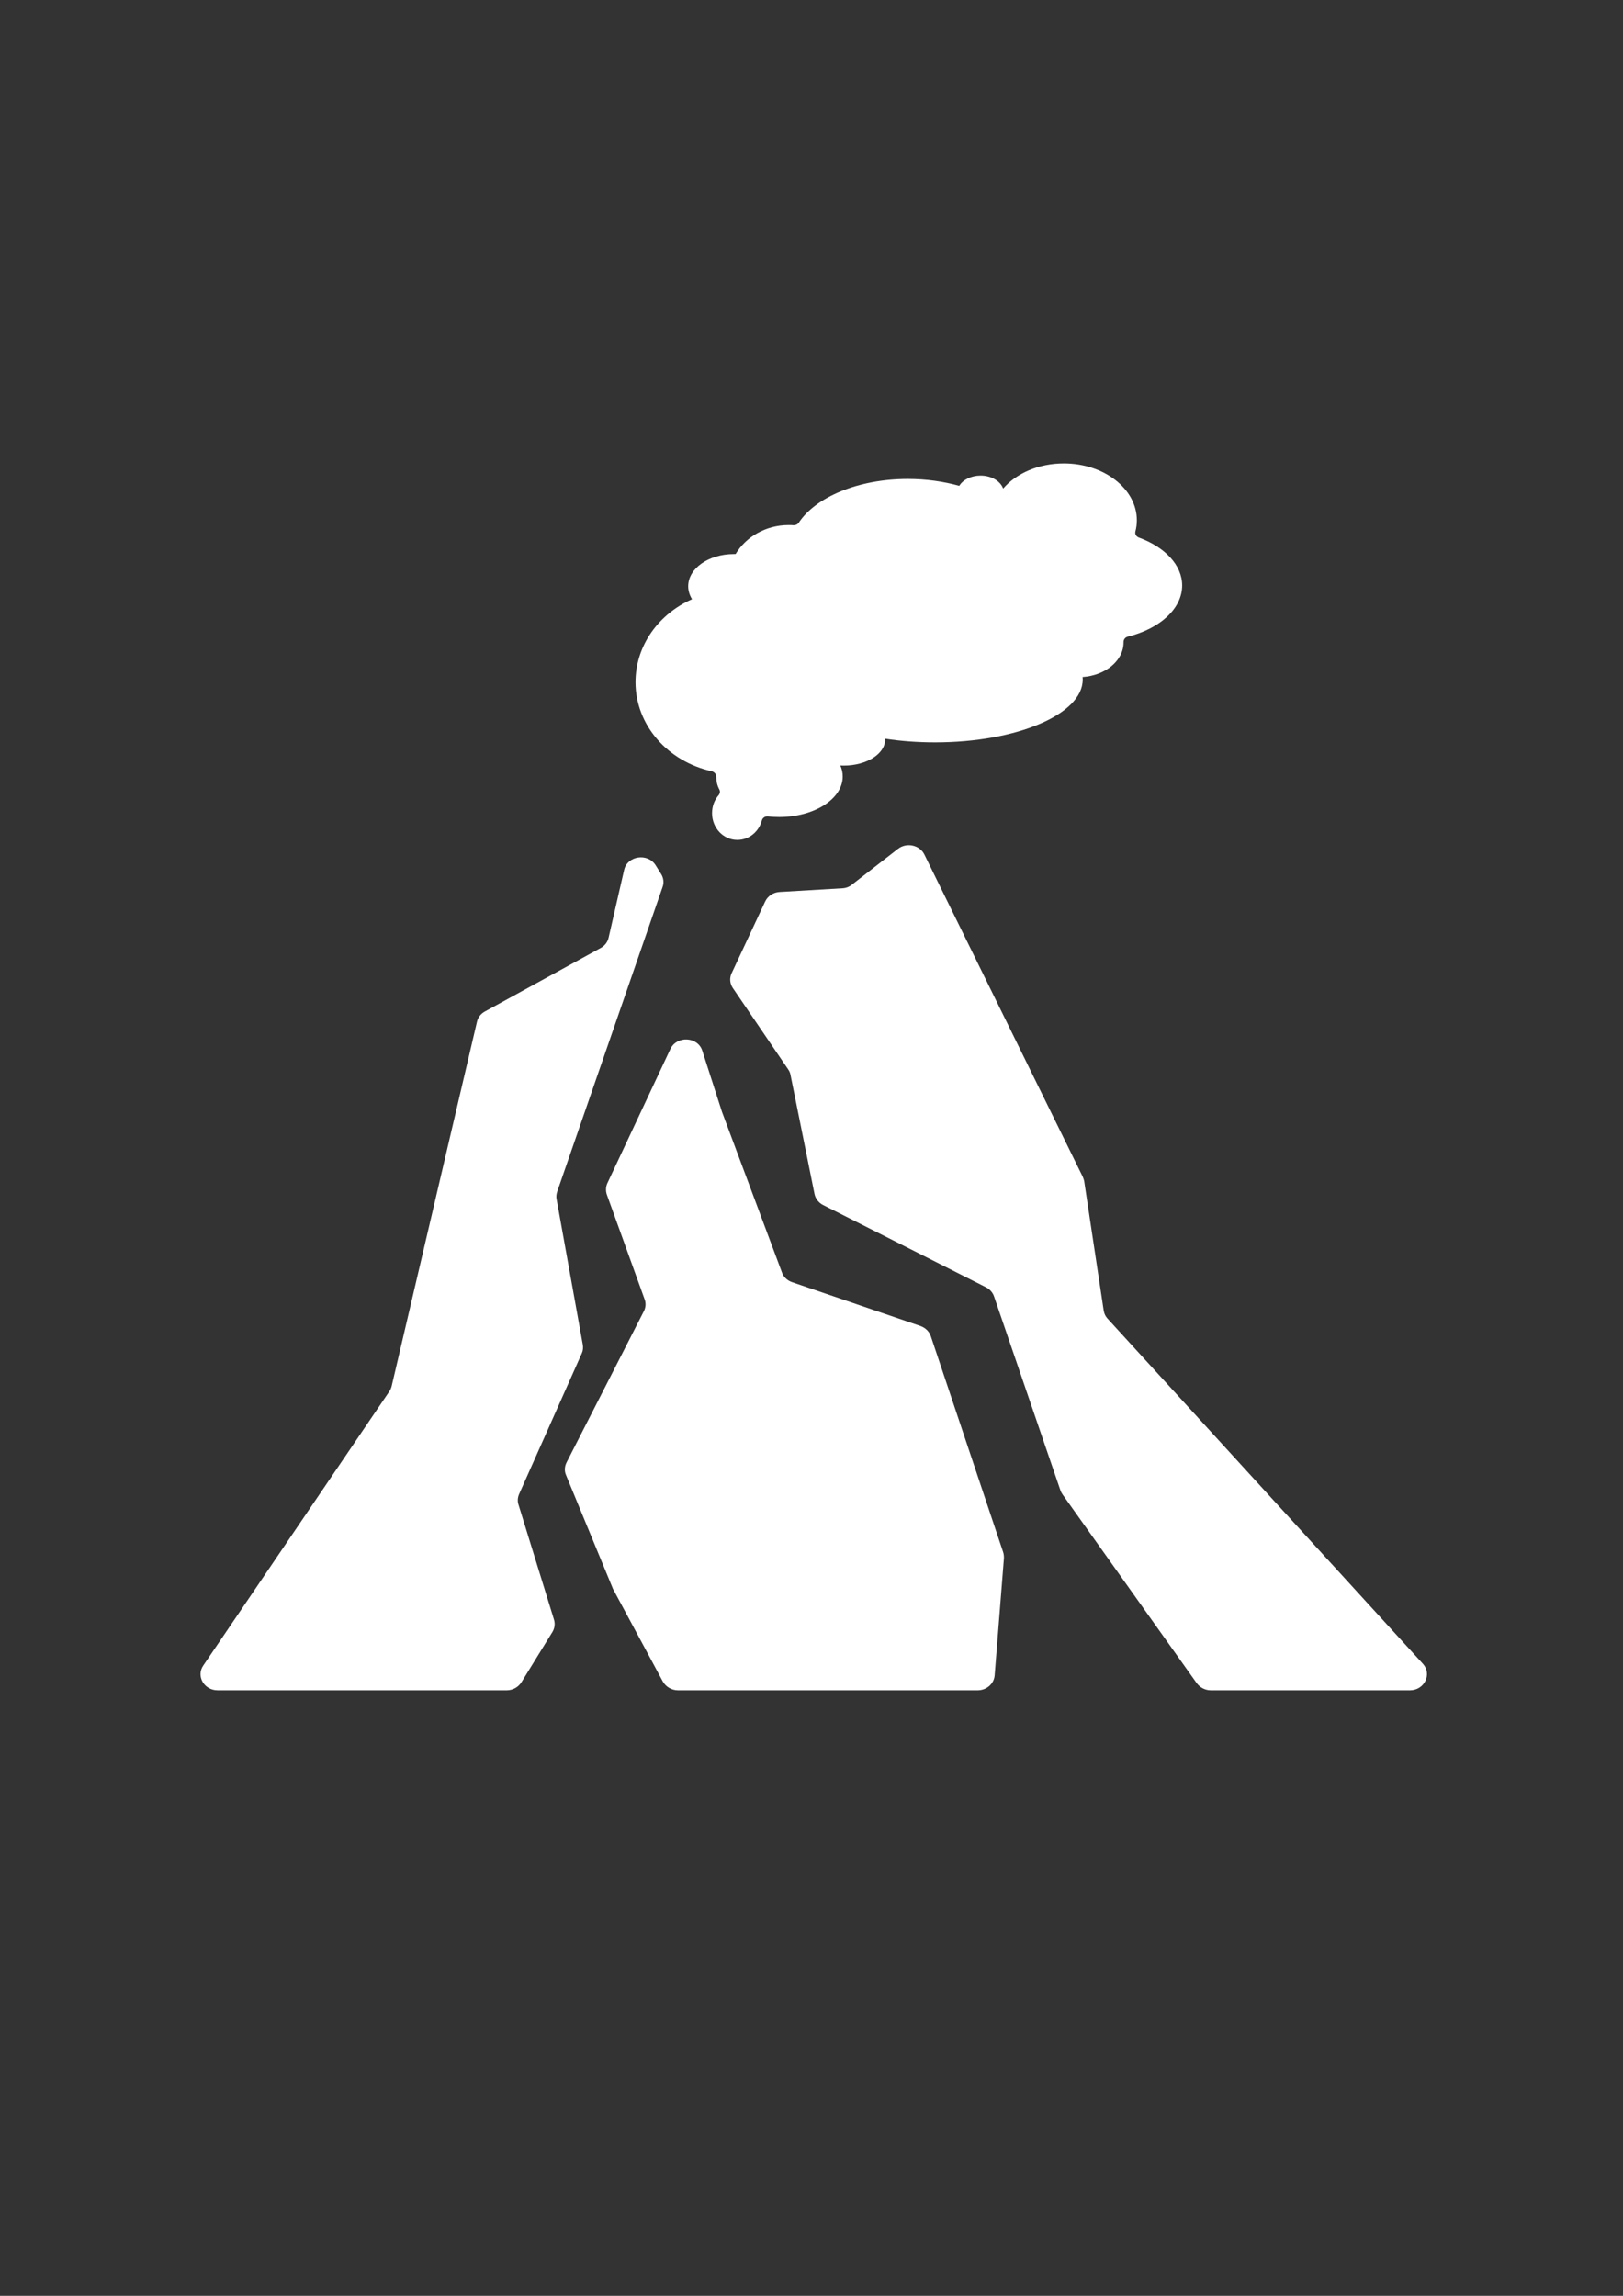 <?xml version="1.0" encoding="UTF-8" standalone="no"?>
<svg
   xmlns:dc="http://purl.org/dc/elements/1.1/"
   xmlns:cc="http://creativecommons.org/ns#"
   xmlns:rdf="http://www.w3.org/1999/02/22-rdf-syntax-ns#"
   xmlns:svg="http://www.w3.org/2000/svg"
   xmlns="http://www.w3.org/2000/svg"
   xmlns:sodipodi="http://sodipodi.sourceforge.net/DTD/sodipodi-0.dtd"
   xmlns:inkscape="http://www.inkscape.org/namespaces/inkscape"
   width="210mm"
   height="297mm"
   viewBox="0 0 210 297"
   version="1.1"
   id="svg91"
   inkscape:version="1.0.1 (3bc2e813f5, 2020-09-07)"
   sodipodi:docname="wulkanowy_only_logo.svg">
  <rect x="0" y="0" width="210" height="297" fill="#333333" stroke="none"/>
  <defs
     id="defs85" />
  <sodipodi:namedview
     id="base"
     pagecolor="#ffffff"
     bordercolor="#666666"
     borderopacity="1.0"
     inkscape:pageopacity="0.0"
     inkscape:pageshadow="2"
     inkscape:zoom="0.35"
     inkscape:cx="400"
     inkscape:cy="560"
     inkscape:document-units="mm"
     inkscape:current-layer="layer1"
     inkscape:document-rotation="0"
     showgrid="false"
     inkscape:window-width="1677"
     inkscape:window-height="1030"
     inkscape:window-x="192"
     inkscape:window-y="0"
     inkscape:window-maximized="0" />
  <g
     inkscape:label="Warstwa 1"
     inkscape:groupmode="layer"
     id="layer1">
    <g
       style="display:inline"
       id="layer2"
       transform="matrix(0.265,0,0,0.265,-30.389,3.629)">
      <path
         style="fill:#ffffff;stroke-width:0.782"
         d="m 385.179,776.99 c 0.625,2.033 0.313,4.222 -0.782,6.02 l -15.089,24.47 c -1.485,2.424 -4.222,3.987 -7.193,3.987 H 220.924 c -6.567,0 -10.554,-6.88 -7.036,-12.04 l 90.923,-133.922 c 0.547,-0.782 0.86,-1.642 1.095,-2.502 l 41.67,-177.937 c 0.469,-2.111 1.876,-3.909 3.909,-5.003 l 56.446,-30.959 c 2.033,-1.095 3.44,-2.893 3.909,-5.082 l 7.583,-33.07 c 1.564,-6.88 11.414,-8.365 15.323,-2.345 l 2.736,4.378 c 1.173,1.876 1.485,4.222 0.704,6.333 l -51.442,148.698 c -0.391,1.173 -0.547,2.424 -0.313,3.674 l 12.821,71.143 c 0.235,1.407 0.078,2.893 -0.547,4.222 l -30.568,68.642 c -0.704,1.642 -0.86,3.44 -0.313,5.082 z m 417.948,34.477 h -97.255 c -2.814,0 -5.394,-1.407 -6.958,-3.596 l -65.436,-92.017 c -0.391,-0.625 -0.782,-1.251 -1.016,-1.954 L 600.017,619.145 c -0.625,-1.876 -2.111,-3.518 -3.987,-4.456 L 516.599,574.583 c -2.189,-1.095 -3.753,-3.127 -4.222,-5.394 l -11.727,-58.166 c -0.156,-0.938 -0.547,-1.876 -1.173,-2.736 L 472.506,468.649 c -1.485,-2.189 -1.72,-4.847 -0.625,-7.193 l 16.418,-35.103 c 1.251,-2.658 3.987,-4.456 7.114,-4.613 l 30.49,-1.798 c 1.798,-0.078 3.44,-0.704 4.769,-1.798 l 22.438,-17.434 c 4.222,-3.284 10.632,-1.876 12.9,2.736 l 77.32,157.297 c 0.313,0.704 0.547,1.407 0.704,2.111 l 9.538,63.247 c 0.235,1.485 0.86,2.814 1.876,3.909 l 154.014,168.555 c 4.534,5.003 0.704,12.9 -6.333,12.9 z M 424.972,319.326 c 0,-17.903 11.336,-33.305 27.597,-40.497 -1.173,-1.954 -1.876,-4.065 -1.876,-6.333 0,-8.678 10.007,-15.714 22.281,-15.714 0.313,0 0.547,0 0.86,0 5.082,-8.443 14.776,-14.151 25.877,-14.151 0.782,0 1.564,0 2.345,0.078 1.016,0.078 2.033,-0.391 2.58,-1.173 8.209,-12.509 29.005,-21.421 53.319,-21.421 8.991,0 17.512,1.251 25.096,3.362 1.798,-2.971 5.785,-5.003 10.398,-5.003 5.238,0 9.694,2.658 11.023,6.333 6.411,-7.427 17.278,-12.274 29.63,-12.274 19.701,0 35.65,12.431 35.65,27.754 0,1.876 -0.235,3.674 -0.704,5.473 -0.313,1.251 0.391,2.502 1.72,2.971 12.587,4.613 21.108,13.369 21.108,23.376 0,11.414 -11.023,21.187 -26.581,25.017 -1.251,0.313 -2.033,1.407 -2.033,2.58 0,0.078 0,0.156 0,0.235 0,8.834 -8.756,16.105 -20.014,16.887 0.078,0.391 0.078,0.782 0.078,1.251 0,16.965 -32.288,30.646 -72.082,30.646 -8.6,0 -16.809,-0.625 -24.392,-1.798 0,0.156 0,0.235 0,0.391 0,7.036 -9.069,12.743 -20.17,12.743 -0.625,0 -1.173,0 -1.72,-0.078 0.782,1.72 1.173,3.518 1.173,5.394 0,10.945 -13.838,19.779 -30.959,19.779 -1.876,0 -3.674,-0.078 -5.473,-0.313 -1.407,-0.156 -2.736,0.704 -3.049,2.033 -1.485,5.473 -6.254,9.46 -11.961,9.46 -6.88,0 -12.352,-5.863 -12.352,-13.056 0,-3.362 1.173,-6.411 3.127,-8.678 0.704,-0.782 0.938,-1.876 0.469,-2.814 -1.095,-2.033 -1.564,-4.144 -1.564,-6.411 v 0 c 0,-1.251 -1.016,-2.267 -2.267,-2.58 -21.187,-4.691 -37.135,-22.359 -37.135,-43.468 z m 179.5,424.672 c 0.313,0.938 0.391,1.876 0.391,2.893 l -4.534,57.306 c -0.313,4.065 -3.909,7.271 -8.287,7.271 H 445.69 c -3.127,0 -6.02,-1.798 -7.427,-4.378 l -24.157,-44.875 c -0.156,-0.235 -0.235,-0.469 -0.313,-0.704 l -22.75,-55.117 c -0.86,-1.954 -0.704,-4.222 0.235,-6.098 l 37.761,-73.88 c 0.938,-1.798 1.095,-3.909 0.391,-5.785 l -18.45,-51.129 c -0.625,-1.798 -0.547,-3.831 0.235,-5.551 l 30.803,-65.593 c 3.127,-6.567 13.369,-6.02 15.558,0.86 l 9.616,29.865 29.317,78.492 c 0.782,2.189 2.658,3.909 5.003,4.691 l 62.544,21.343 c 2.424,0.86 4.3,2.658 5.082,4.925 z"
         id="XMLID_42_" />
      <g
         id="text4752"
         style="font-style:normal;font-variant:normal;font-weight:300;font-stretch:normal;font-size:341.333px;line-height:1.25;font-family:Roboto;-inkscape-font-specification:'Roboto Light';letter-spacing:0px;word-spacing:0px;fill:#000000;fill-opacity:1;stroke:none"
         aria-label="WULKANOWY" />
    </g>
  </g>
</svg>
